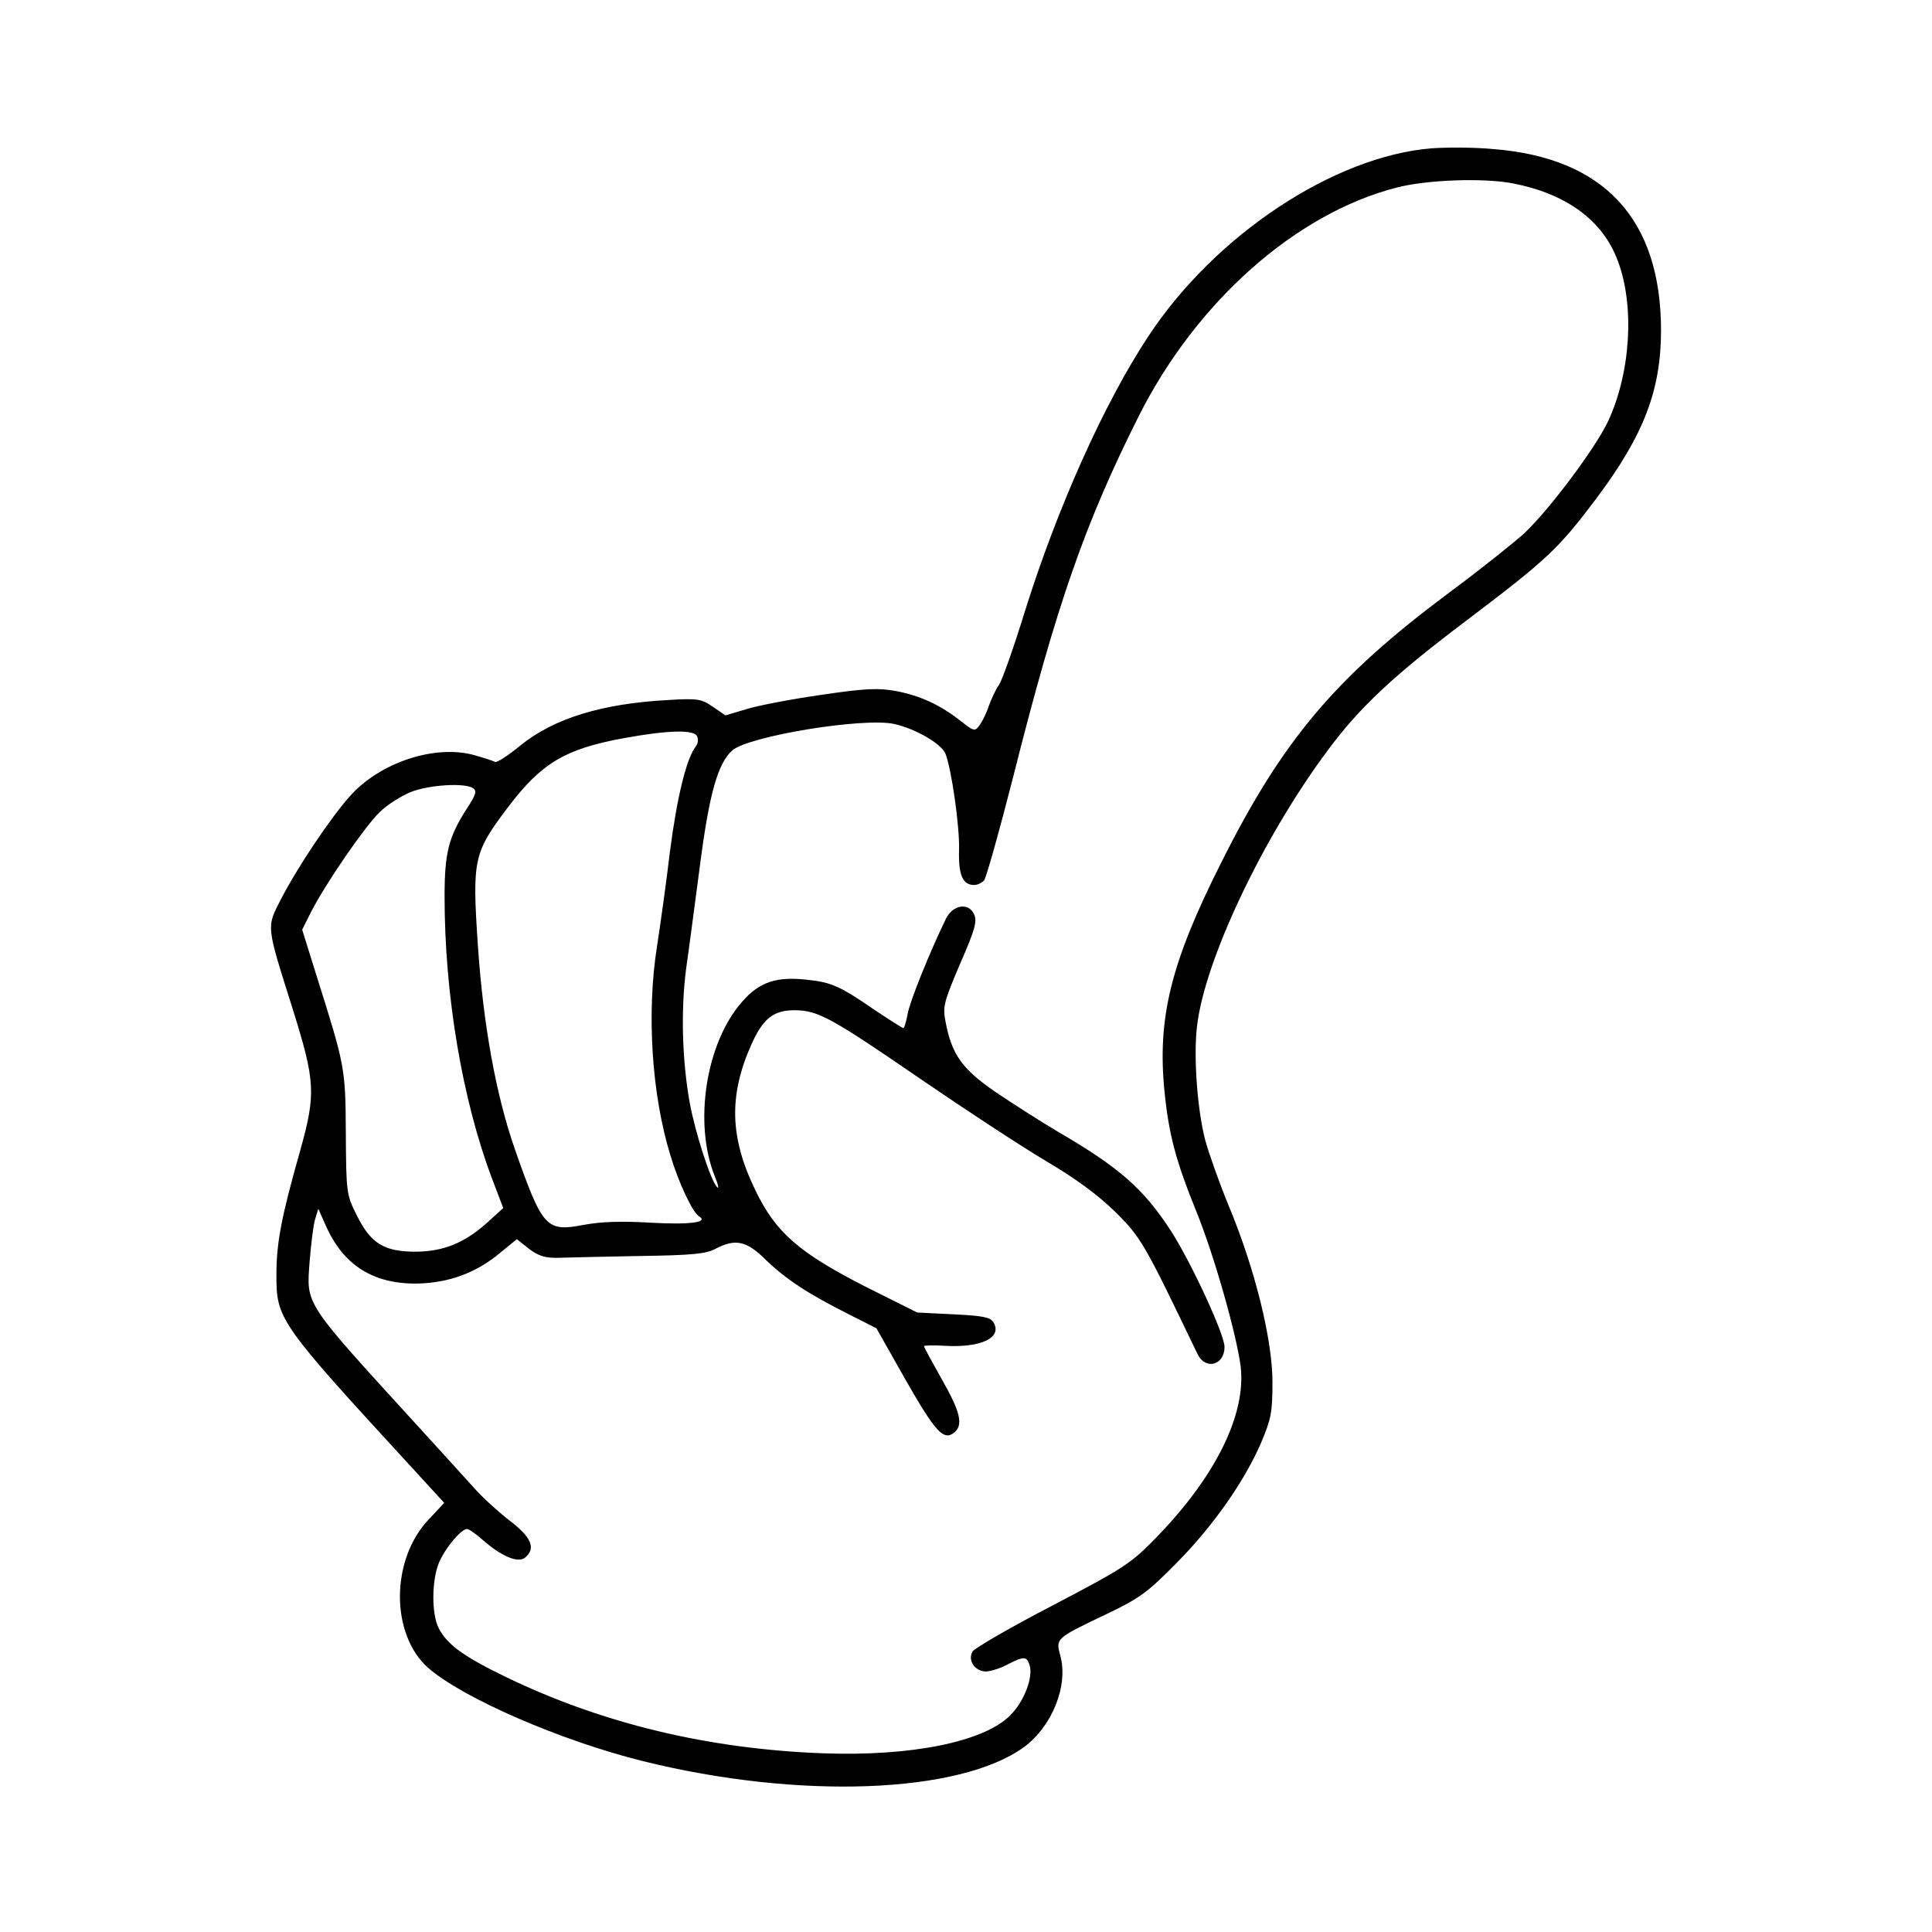 <svg width="720" height="720" viewBox="0 0 720 720" fill="none" xmlns="http://www.w3.org/2000/svg">
<path d="M533.547 55.273C497.147 58.206 452.881 87.54 428.081 125.14C411.547 150.073 394.081 189.14 382.081 227.406C377.947 240.873 373.547 253.273 372.347 255.14C371.014 257.006 369.414 260.606 368.481 263.14C367.681 265.673 366.081 268.873 365.014 270.34C363.281 272.606 363.014 272.606 358.081 268.74C350.481 262.74 343.014 259.273 333.947 257.54C327.281 256.34 322.747 256.473 305.681 259.006C294.614 260.606 282.081 263.006 277.947 264.34L270.347 266.606L265.681 263.406C261.414 260.473 260.081 260.206 249.014 260.873C224.347 262.206 206.481 267.673 193.947 277.806C189.414 281.54 185.147 284.34 184.481 283.94C183.814 283.54 180.081 282.34 176.214 281.273C161.681 277.54 141.681 284.206 130.614 296.473C123.281 304.606 110.881 323.14 104.614 335.273C99.281 345.673 99.147 344.606 109.014 375.806C117.547 403.14 117.814 407.54 111.814 429.006C104.881 453.406 103.014 463.14 103.014 475.006C103.014 491.673 103.681 492.74 153.814 547.273L165.547 560.073L159.814 566.206C145.547 581.14 145.414 609.14 159.681 621.673C172.614 632.873 209.014 648.74 239.681 656.34C297.814 670.74 357.547 668.473 381.547 651.14C392.081 643.406 398.214 628.206 395.147 617.006C393.414 610.606 393.281 610.606 412.347 601.54C424.881 595.54 427.681 593.406 438.481 582.473C452.081 568.74 463.947 551.806 470.081 537.406C473.681 528.873 474.214 526.34 474.214 515.14C474.214 499.273 467.681 472.74 457.814 449.14C454.214 440.34 450.347 429.406 449.147 424.873C446.214 413.673 444.747 393.806 446.081 382.606C448.747 358.34 470.481 312.206 494.881 279.54C506.614 263.673 519.281 251.806 545.947 231.673C576.614 208.473 580.747 204.606 594.881 185.806C612.481 162.34 619.014 145.54 619.014 123.14C619.014 81.673 597.814 58.74 556.347 55.54C549.414 54.873 539.147 54.873 533.547 55.273ZM563.814 68.34C583.681 72.206 597.281 82.073 602.881 97.14C609.281 113.94 607.681 139.006 599.281 157.006C594.481 167.14 577.681 189.54 568.214 198.606C564.214 202.206 551.414 212.473 539.681 221.14C497.681 252.473 477.947 275.806 455.014 321.673C436.347 358.74 431.281 379.273 433.947 406.473C435.547 422.606 438.081 432.34 445.814 451.406C452.481 467.806 460.747 497.006 462.347 509.14C464.481 527.006 453.147 550.073 431.014 572.873C421.547 582.606 419.414 584.073 392.481 598.206C376.747 606.34 363.281 614.206 362.481 615.406C360.614 618.473 362.881 622.34 366.747 622.873C368.214 623.14 371.947 622.073 374.881 620.606C381.547 617.14 382.614 617.14 383.681 620.473C385.147 625.006 381.681 634.073 376.481 639.273C366.614 649.14 339.681 654.606 306.747 653.406C263.947 651.806 224.614 642.34 188.881 625.14C172.881 617.406 166.747 613.006 163.547 606.873C160.747 601.54 160.881 589.006 163.547 582.473C165.814 577.006 171.814 569.806 174.081 569.806C174.747 569.806 177.414 571.673 179.947 573.94C187.014 580.073 193.014 582.606 195.681 580.473C199.814 577.006 198.081 572.873 189.814 566.606C185.547 563.273 179.681 557.94 176.881 554.74C173.947 551.54 165.681 542.34 158.347 534.34C112.481 484.073 114.214 486.873 115.414 469.806C115.947 463.54 116.747 456.606 117.414 454.473L118.614 450.473L121.414 456.74C127.947 471.54 139.147 478.606 155.681 478.34C167.281 478.073 177.414 474.34 186.081 467.14L192.614 461.806L197.147 465.406C200.747 468.073 203.147 468.873 208.081 468.74C211.547 468.606 225.147 468.34 238.347 468.073C257.947 467.806 263.147 467.273 266.614 465.406C273.947 461.54 278.214 462.34 285.281 469.406C292.881 476.74 301.014 482.073 315.814 489.54L326.614 495.006L337.547 514.34C348.614 533.673 351.681 537.14 355.681 533.806C359.014 531.006 357.947 526.206 351.014 514.073C347.414 507.673 344.347 502.073 344.347 501.673C344.347 501.406 347.814 501.273 352.081 501.54C365.681 502.34 373.681 498.473 370.214 492.74C369.014 490.873 366.214 490.34 355.281 489.806L341.814 489.14L322.614 479.54C297.814 466.873 289.147 459.406 281.547 443.673C271.947 423.94 271.547 408.34 279.947 389.406C284.347 379.54 288.214 376.473 296.214 376.473C304.881 376.606 309.414 379.006 343.014 402.073C359.547 413.406 380.481 427.14 389.681 432.606C401.014 439.273 409.281 445.406 415.814 451.806C425.414 461.406 426.481 463.406 446.214 504.473C449.147 510.74 456.347 508.873 456.347 501.94C456.347 497.273 443.814 470.206 436.214 458.473C426.081 443.006 417.414 435.273 394.347 421.806C387.814 417.94 377.147 411.14 370.881 406.873C358.481 398.34 354.614 392.873 352.347 380.606C351.281 375.006 351.814 373.273 357.814 359.14C363.414 346.34 364.214 343.273 363.014 340.74C361.014 336.206 355.014 337.14 352.481 342.473C346.214 355.406 338.881 373.673 338.214 378.073C337.681 380.873 337.014 383.14 336.614 383.14C336.347 383.14 331.681 380.206 326.481 376.74C313.147 367.54 309.947 366.073 300.881 365.14C289.414 363.806 283.014 365.94 276.614 373.273C263.014 388.606 258.347 418.74 266.481 438.606C267.681 441.54 267.947 443.14 267.281 442.473C264.881 440.073 259.147 422.34 257.014 410.873C254.214 395.006 253.681 376.606 255.681 361.14C256.747 353.806 259.014 336.34 260.881 322.34C264.347 295.54 267.547 284.473 272.881 279.673C278.881 274.34 321.814 267.273 333.281 269.806C341.414 271.673 350.747 277.14 352.347 280.873C354.614 286.606 357.681 308.206 357.414 316.74C357.147 326.073 358.747 329.806 363.014 329.806C364.347 329.806 365.947 329.006 366.747 328.073C367.547 327.14 372.481 309.54 377.681 289.14C393.814 225.14 404.347 195.006 424.347 155.14C445.814 112.473 482.747 79.673 520.347 69.94C531.414 67.006 552.747 66.206 563.814 68.34ZM259.814 274.473C260.347 275.54 260.081 277.273 259.281 278.206C255.814 282.74 252.347 296.74 249.681 317.273C248.214 329.673 245.947 345.54 244.881 352.473C240.881 377.54 242.881 407.94 249.814 430.473C252.881 440.74 258.081 451.806 260.481 453.273C264.214 455.54 257.281 456.473 242.614 455.673C231.681 455.006 223.947 455.273 217.547 456.473C203.547 459.14 202.214 457.673 191.947 428.473C184.881 408.34 180.081 381.94 178.081 352.206C175.947 320.206 176.481 317.806 189.281 300.873C201.681 284.473 210.481 279.14 232.214 275.14C248.881 272.073 258.881 271.806 259.814 274.473ZM176.214 293.673C177.814 294.74 177.414 296.073 173.947 301.406C167.147 311.94 165.681 317.94 165.681 334.073C165.681 370.606 172.214 409.54 183.281 439.006L187.547 450.206L181.681 455.54C173.014 463.273 165.414 466.34 155.014 466.473C143.281 466.473 138.214 463.54 133.014 453.006C129.147 445.273 129.014 444.873 128.881 422.473C128.747 397.806 128.614 397.406 117.814 363.14L112.614 346.473L115.947 339.806C121.281 329.406 135.681 308.34 141.414 302.74C144.214 299.94 149.547 296.606 153.147 295.14C159.947 292.473 173.014 291.673 176.214 293.673Z" fill="black"/>
</svg>
